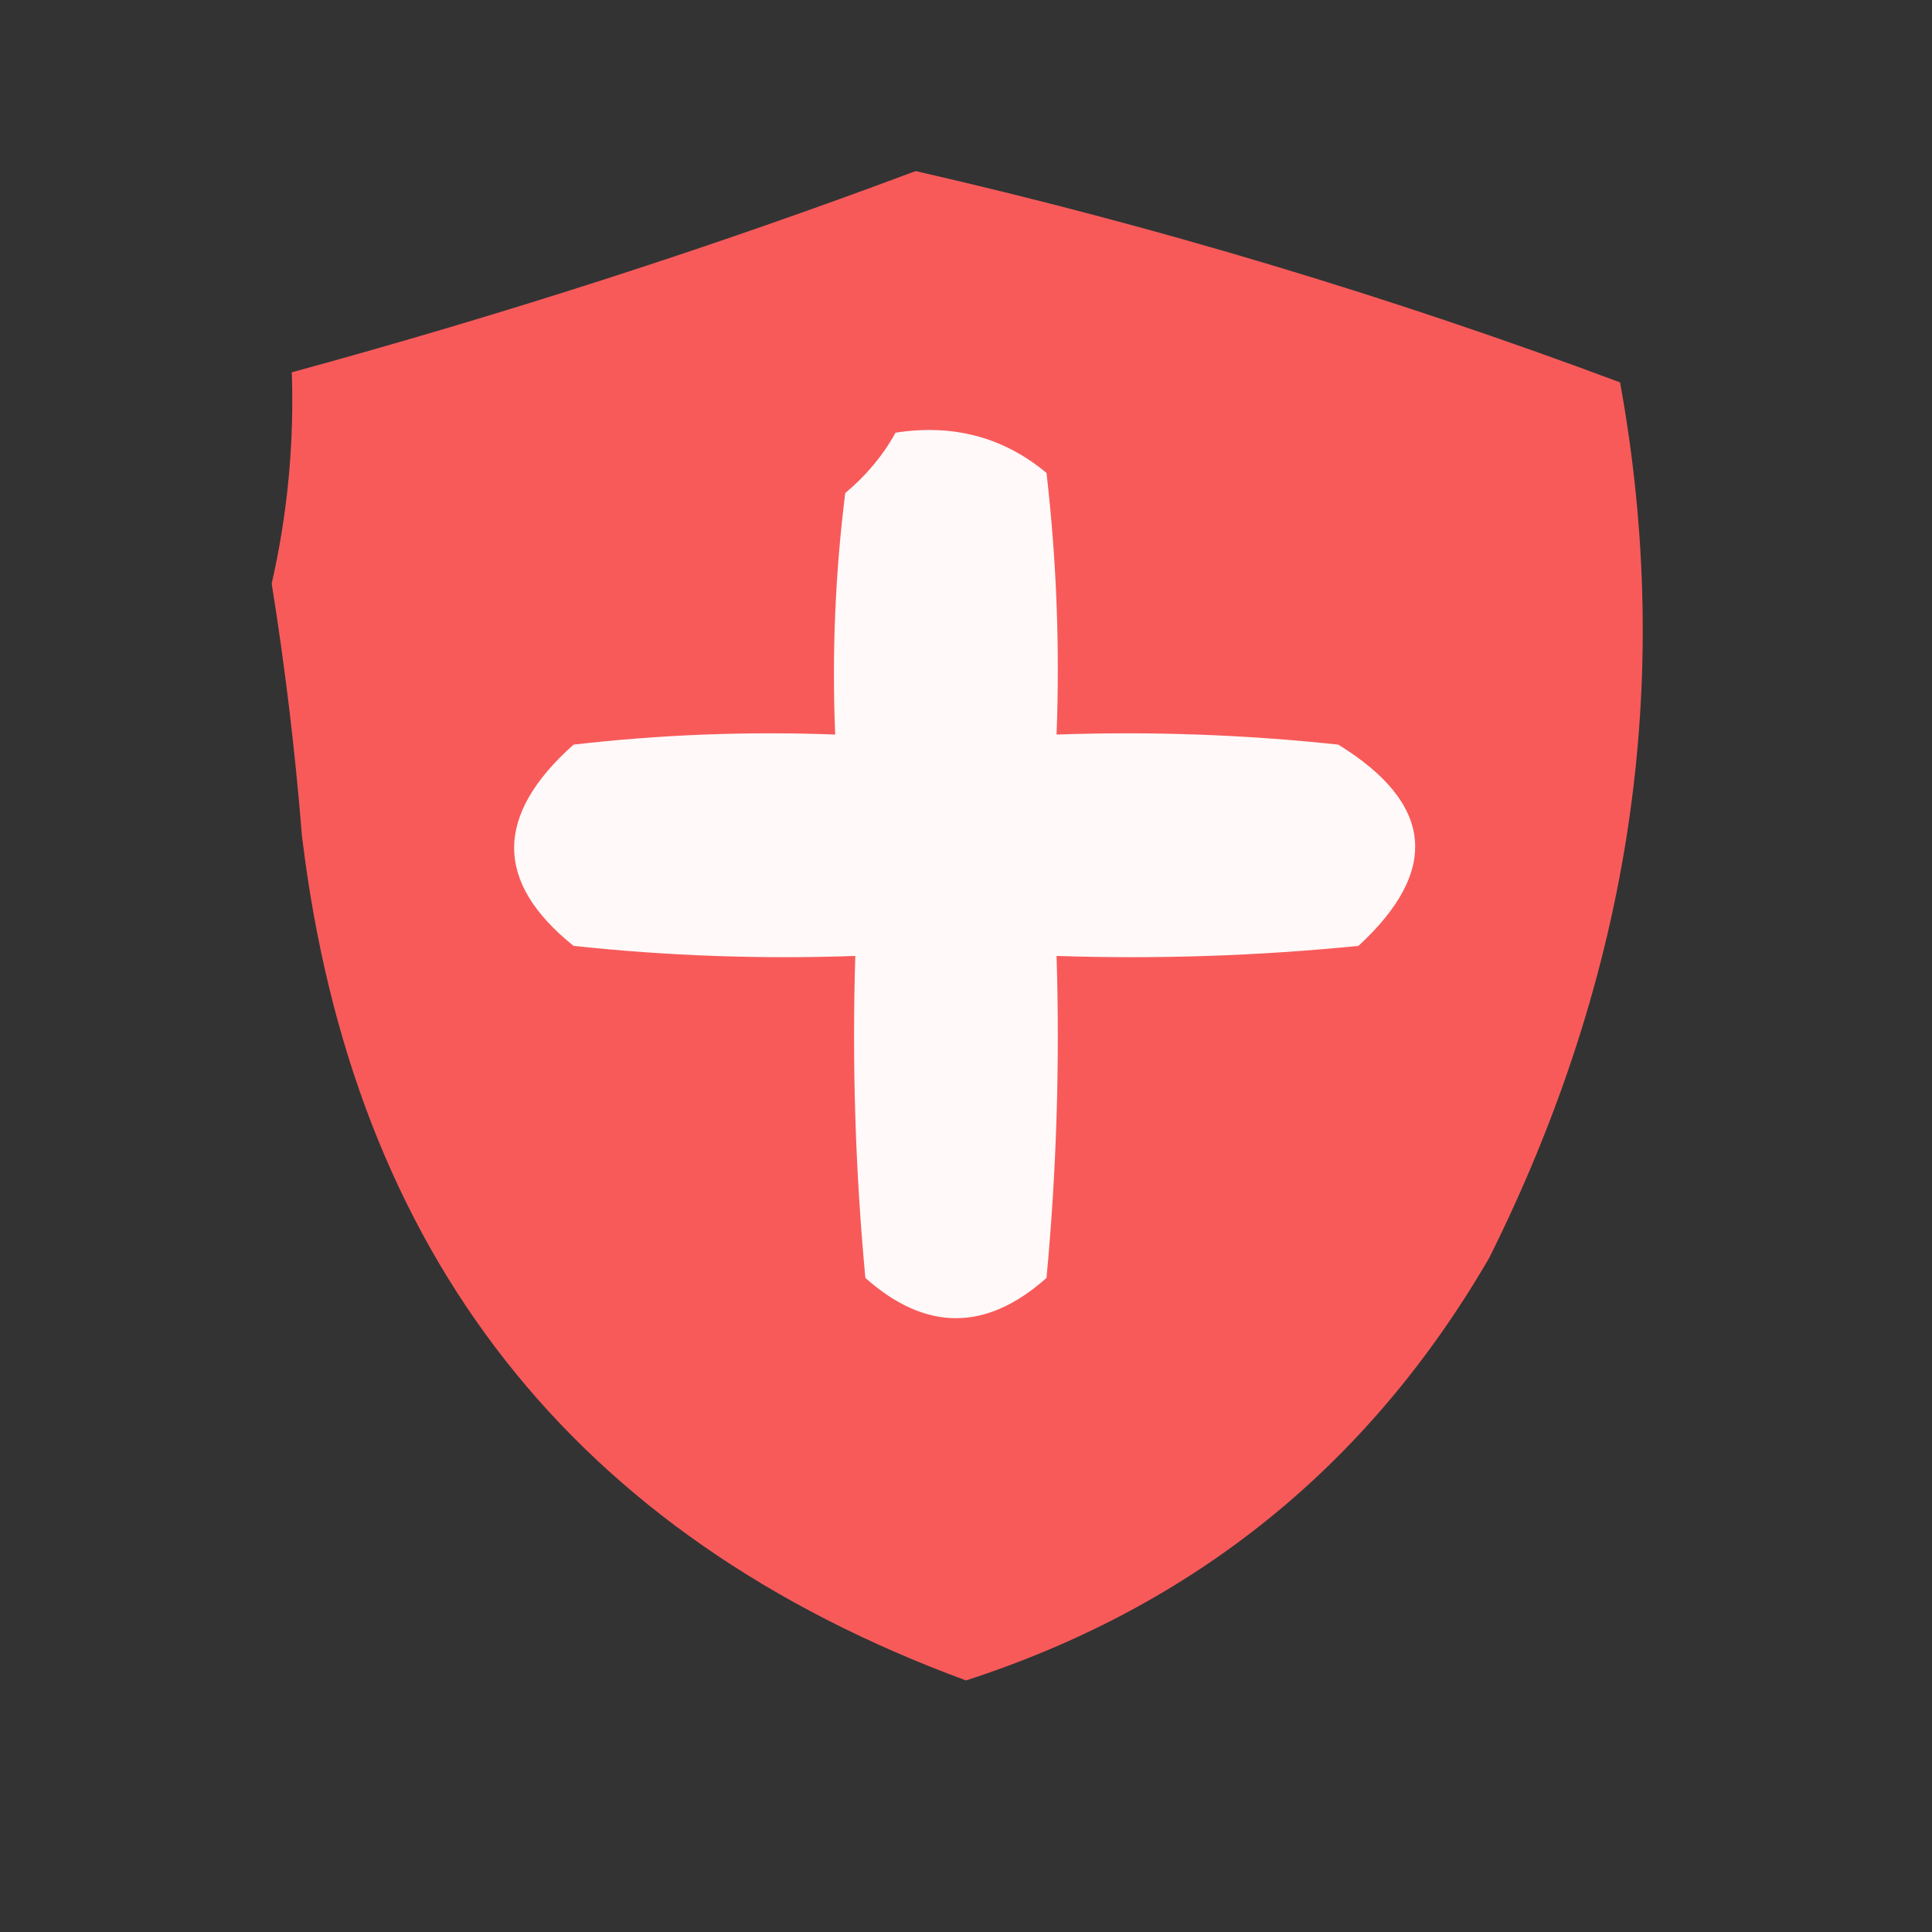 <?xml version="1.0" encoding="UTF-8"?>
<!DOCTYPE svg PUBLIC "-//W3C//DTD SVG 1.1//EN" "http://www.w3.org/Graphics/SVG/1.1/DTD/svg11.dtd">
<svg xmlns="http://www.w3.org/2000/svg" version="1.1" width="96px" height="96px" style="shape-rendering:geometricPrecision; text-rendering:geometricPrecision; image-rendering:optimizeQuality; fill-rule:evenodd; clip-rule:evenodd" xmlns:xlink="http://www.w3.org/1999/xlink">
<rect width="100%" height="100%" fill="#333333" stroke="none"/>
<g><path style="opacity:0.97" fill="#fe5c5c" d="M 45.5,8.5 C 57.382,11.221 69.048,14.721 80.5,19C 83.206,33.887 81.039,48.387 74,62.5C 68.014,72.819 59.347,79.819 48,83.5C 28.492,76.311 17.492,62.311 15,41.5C 14.665,37.311 14.165,33.145 13.5,29C 14.287,25.542 14.62,22.042 14.5,18.5C 25.075,15.613 35.409,12.279 45.5,8.5 Z"/></g>
<g><path style="opacity:1" fill="#fffaf9" d="M 44.5,21.5 C 47.365,21.055 49.865,21.721 52,23.5C 52.499,27.821 52.666,32.154 52.5,36.5C 57.178,36.334 61.845,36.501 66.5,37C 71.233,39.922 71.566,43.255 67.5,47C 62.511,47.499 57.511,47.666 52.5,47.5C 52.666,52.844 52.499,58.177 52,63.5C 49,66.167 46,66.167 43,63.5C 42.501,58.177 42.334,52.844 42.5,47.5C 37.822,47.666 33.155,47.499 28.5,47C 24.564,43.841 24.564,40.508 28.5,37C 32.821,36.501 37.154,36.334 41.5,36.5C 41.334,32.486 41.501,28.486 42,24.5C 43.045,23.627 43.878,22.627 44.5,21.5 Z"/></g>
</svg>
